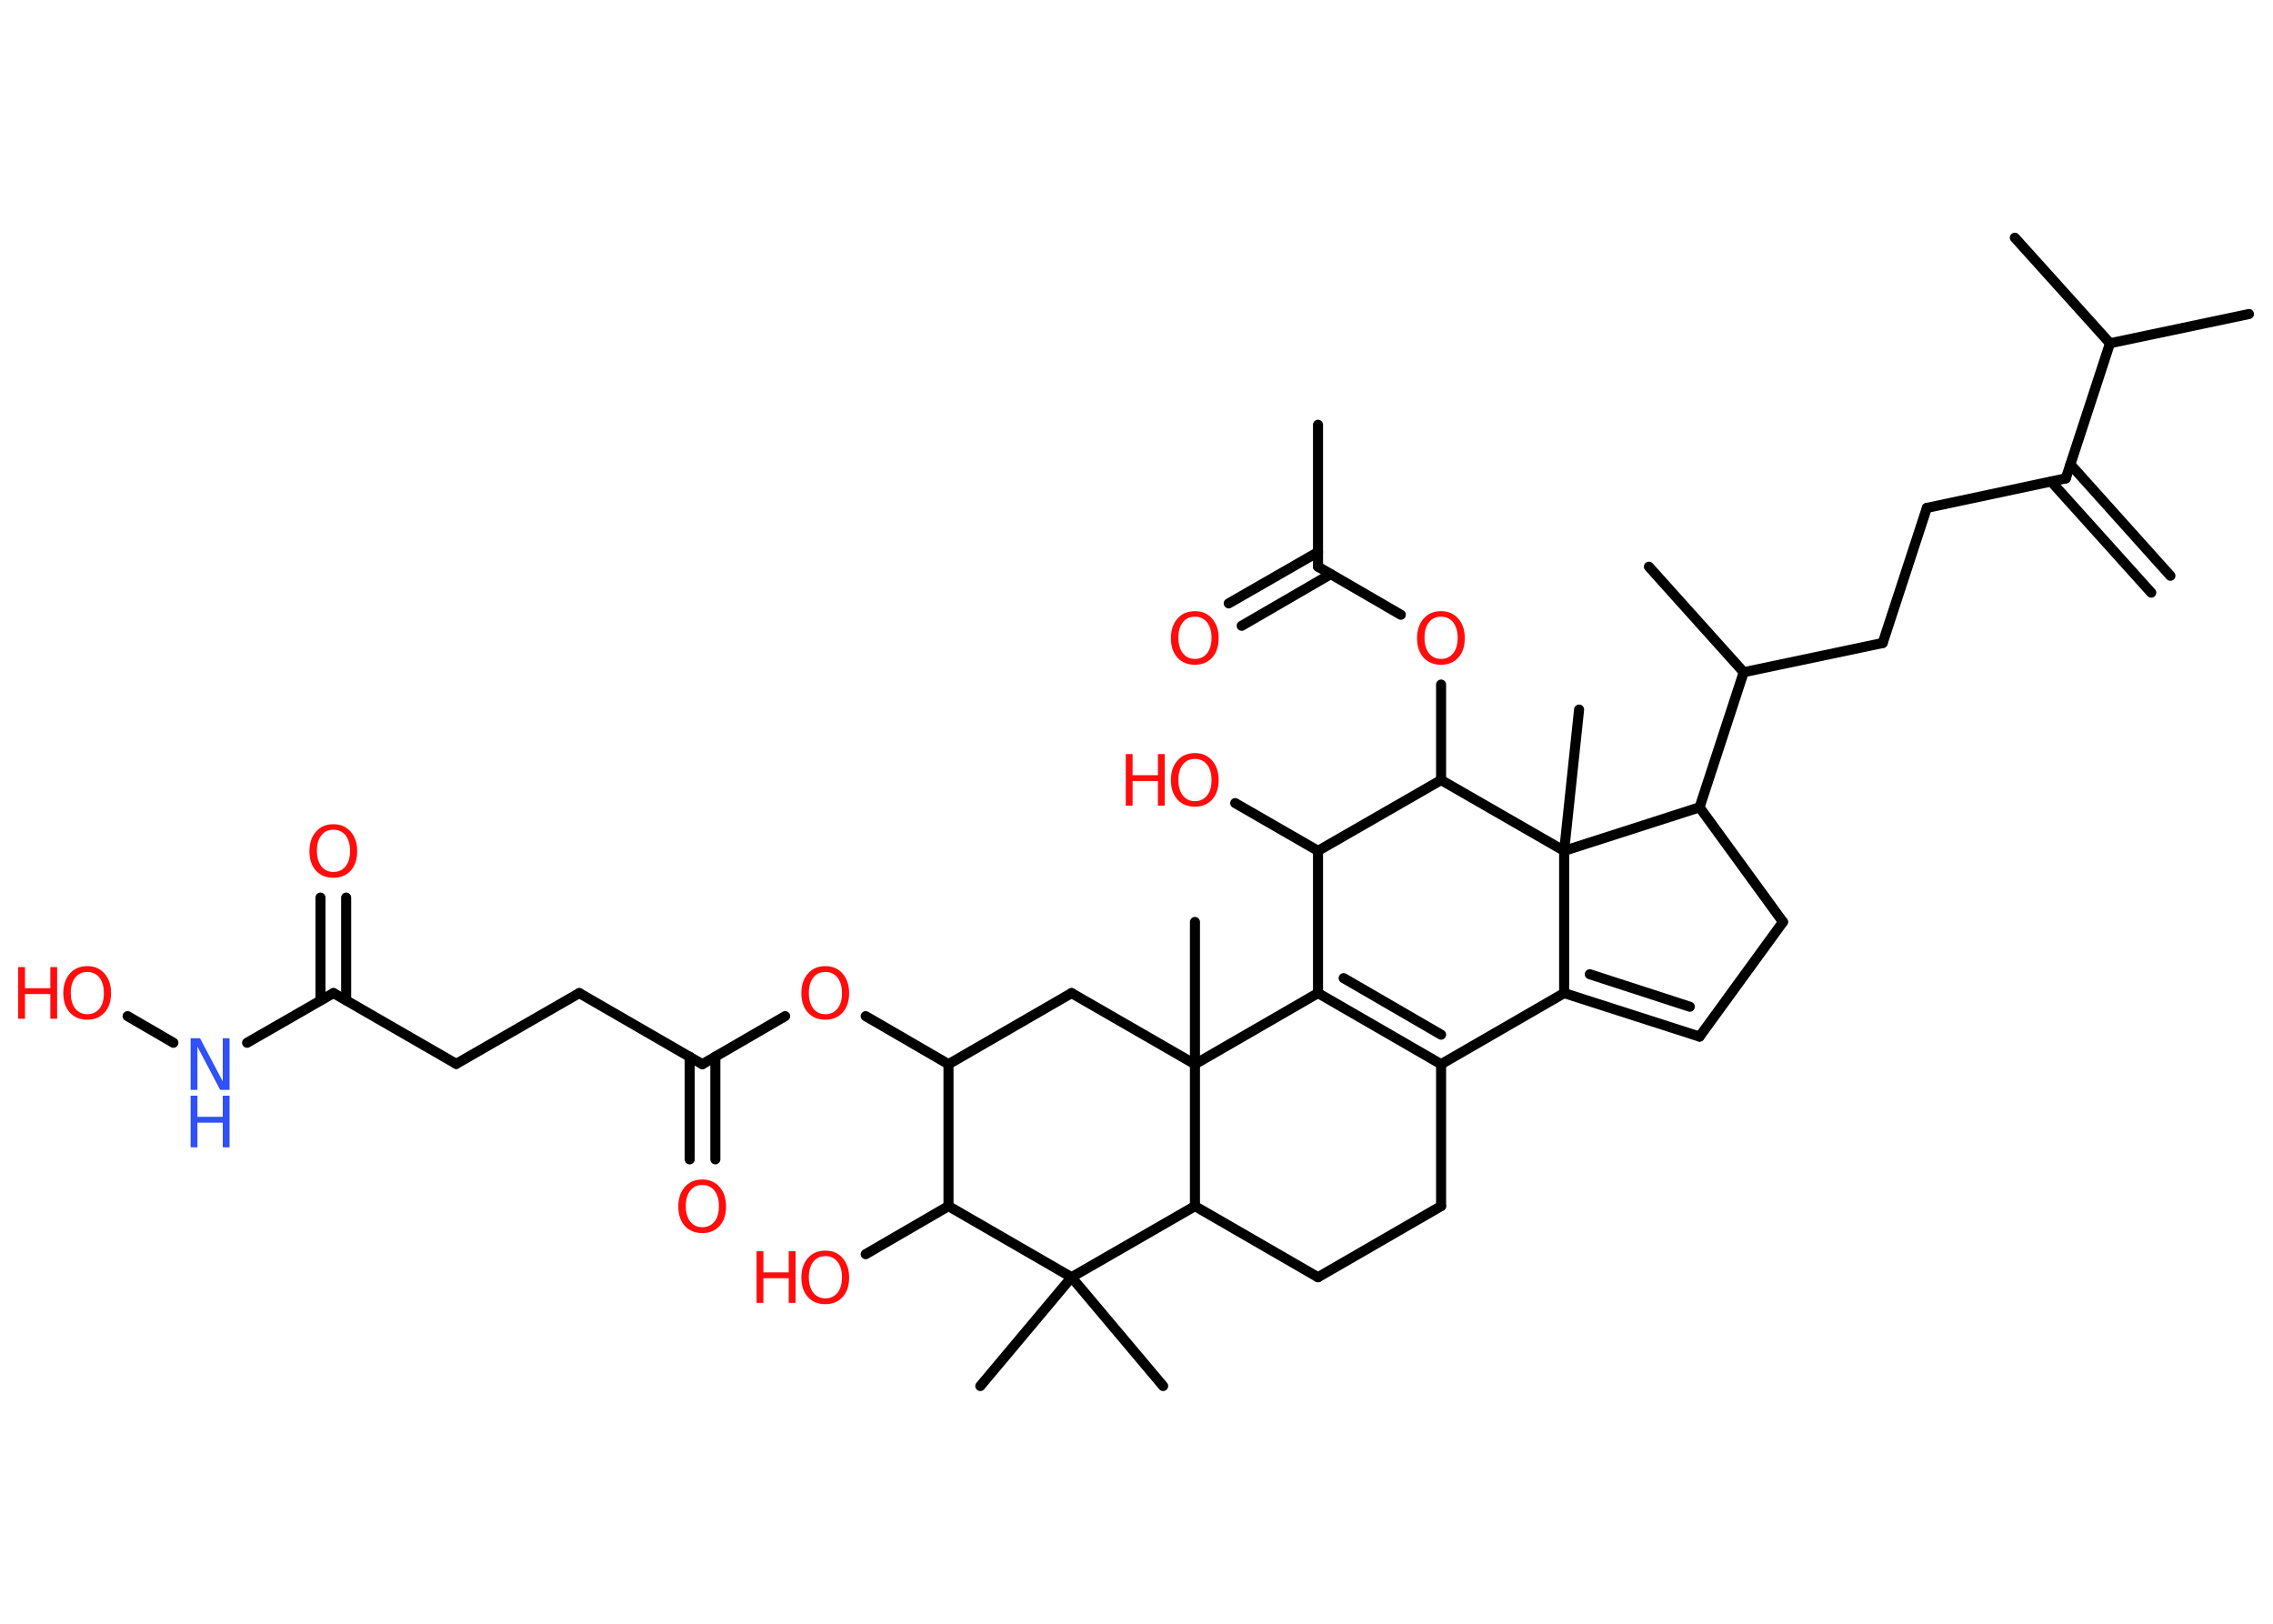 <?xml version='1.0' encoding='UTF-8'?>
<!DOCTYPE svg PUBLIC "-//W3C//DTD SVG 1.1//EN" "http://www.w3.org/Graphics/SVG/1.1/DTD/svg11.dtd">
<svg version='1.2' xmlns='http://www.w3.org/2000/svg' xmlns:xlink='http://www.w3.org/1999/xlink' width='70.0mm' height='50.0mm' viewBox='0 0 70.0 50.0'>
  <desc>Generated by the Chemistry Development Kit (http://github.com/cdk)</desc>
  <g stroke-linecap='round' stroke-linejoin='round' stroke='#000000' stroke-width='.31' fill='#FF0D0D'>
    <rect x='.0' y='.0' width='70.0' height='50.0' fill='#FFFFFF' stroke='none'/>
    <g id='mol1' class='mol'>
      <g id='mol1bnd1' class='bond'>
        <line x1='66.25' y1='18.25' x2='63.17' y2='14.83'/>
        <line x1='66.84' y1='17.73' x2='63.76' y2='14.3'/>
      </g>
      <line id='mol1bnd2' class='bond' x1='63.62' y1='14.73' x2='59.34' y2='15.64'/>
      <line id='mol1bnd3' class='bond' x1='59.34' y1='15.64' x2='57.98' y2='19.8'/>
      <line id='mol1bnd4' class='bond' x1='57.98' y1='19.8' x2='53.7' y2='20.7'/>
      <line id='mol1bnd5' class='bond' x1='53.7' y1='20.7' x2='50.78' y2='17.45'/>
      <line id='mol1bnd6' class='bond' x1='53.7' y1='20.7' x2='52.34' y2='24.86'/>
      <line id='mol1bnd7' class='bond' x1='52.34' y1='24.86' x2='54.91' y2='28.39'/>
      <line id='mol1bnd8' class='bond' x1='54.91' y1='28.39' x2='52.34' y2='31.92'/>
      <g id='mol1bnd9' class='bond'>
        <line x1='48.17' y1='30.58' x2='52.34' y2='31.92'/>
        <line x1='48.96' y1='30.0' x2='52.04' y2='31.0'/>
      </g>
      <line id='mol1bnd10' class='bond' x1='48.17' y1='30.58' x2='44.38' y2='32.77'/>
      <g id='mol1bnd11' class='bond'>
        <line x1='40.59' y1='30.58' x2='44.38' y2='32.77'/>
        <line x1='41.38' y1='30.12' x2='44.38' y2='31.86'/>
      </g>
      <line id='mol1bnd12' class='bond' x1='40.59' y1='30.58' x2='40.59' y2='26.2'/>
      <line id='mol1bnd13' class='bond' x1='40.59' y1='26.2' x2='38.04' y2='24.73'/>
      <line id='mol1bnd14' class='bond' x1='40.59' y1='26.2' x2='44.38' y2='24.02'/>
      <line id='mol1bnd15' class='bond' x1='44.38' y1='24.02' x2='44.38' y2='21.08'/>
      <line id='mol1bnd16' class='bond' x1='43.14' y1='18.93' x2='40.59' y2='17.45'/>
      <line id='mol1bnd17' class='bond' x1='40.59' y1='17.45' x2='40.59' y2='13.08'/>
      <g id='mol1bnd18' class='bond'>
        <line x1='40.98' y1='17.68' x2='38.24' y2='19.27'/>
        <line x1='40.59' y1='17.0' x2='37.84' y2='18.58'/>
      </g>
      <line id='mol1bnd19' class='bond' x1='44.38' y1='24.02' x2='48.17' y2='26.2'/>
      <line id='mol1bnd20' class='bond' x1='48.17' y1='30.58' x2='48.17' y2='26.2'/>
      <line id='mol1bnd21' class='bond' x1='52.34' y1='24.86' x2='48.17' y2='26.2'/>
      <line id='mol1bnd22' class='bond' x1='48.17' y1='26.2' x2='48.63' y2='21.85'/>
      <line id='mol1bnd23' class='bond' x1='40.59' y1='30.58' x2='36.8' y2='32.77'/>
      <line id='mol1bnd24' class='bond' x1='36.8' y1='32.77' x2='36.8' y2='28.39'/>
      <line id='mol1bnd25' class='bond' x1='36.8' y1='32.77' x2='33.0' y2='30.58'/>
      <line id='mol1bnd26' class='bond' x1='33.0' y1='30.58' x2='29.21' y2='32.77'/>
      <line id='mol1bnd27' class='bond' x1='29.21' y1='32.77' x2='26.66' y2='31.29'/>
      <line id='mol1bnd28' class='bond' x1='24.18' y1='31.29' x2='21.63' y2='32.77'/>
      <g id='mol1bnd29' class='bond'>
        <line x1='22.03' y1='32.54' x2='22.03' y2='35.7'/>
        <line x1='21.24' y1='32.54' x2='21.24' y2='35.7'/>
      </g>
      <line id='mol1bnd30' class='bond' x1='21.63' y1='32.77' x2='17.84' y2='30.58'/>
      <line id='mol1bnd31' class='bond' x1='17.84' y1='30.58' x2='14.05' y2='32.76'/>
      <line id='mol1bnd32' class='bond' x1='14.05' y1='32.76' x2='10.27' y2='30.58'/>
      <g id='mol1bnd33' class='bond'>
        <line x1='9.87' y1='30.8' x2='9.87' y2='27.64'/>
        <line x1='10.66' y1='30.8' x2='10.66' y2='27.64'/>
      </g>
      <line id='mol1bnd34' class='bond' x1='10.27' y1='30.58' x2='7.61' y2='32.11'/>
      <line id='mol1bnd35' class='bond' x1='5.34' y1='32.11' x2='3.93' y2='31.29'/>
      <line id='mol1bnd36' class='bond' x1='29.21' y1='32.77' x2='29.21' y2='37.14'/>
      <line id='mol1bnd37' class='bond' x1='29.21' y1='37.14' x2='26.66' y2='38.62'/>
      <line id='mol1bnd38' class='bond' x1='29.21' y1='37.14' x2='33.0' y2='39.33'/>
      <line id='mol1bnd39' class='bond' x1='33.0' y1='39.33' x2='30.19' y2='42.68'/>
      <line id='mol1bnd40' class='bond' x1='33.0' y1='39.33' x2='35.82' y2='42.68'/>
      <line id='mol1bnd41' class='bond' x1='33.0' y1='39.33' x2='36.8' y2='37.14'/>
      <line id='mol1bnd42' class='bond' x1='36.8' y1='32.77' x2='36.8' y2='37.14'/>
      <line id='mol1bnd43' class='bond' x1='36.8' y1='37.14' x2='40.59' y2='39.33'/>
      <line id='mol1bnd44' class='bond' x1='40.59' y1='39.33' x2='44.38' y2='37.14'/>
      <line id='mol1bnd45' class='bond' x1='44.38' y1='32.77' x2='44.38' y2='37.14'/>
      <line id='mol1bnd46' class='bond' x1='63.62' y1='14.73' x2='64.98' y2='10.57'/>
      <line id='mol1bnd47' class='bond' x1='64.98' y1='10.57' x2='69.26' y2='9.67'/>
      <line id='mol1bnd48' class='bond' x1='64.98' y1='10.57' x2='62.05' y2='7.32'/>
      <g id='mol1atm14' class='atom'>
        <path d='M36.8 23.37q-.24 .0 -.37 .17q-.14 .17 -.14 .48q.0 .3 .14 .48q.14 .17 .37 .17q.23 .0 .37 -.17q.14 -.17 .14 -.48q.0 -.3 -.14 -.48q-.14 -.17 -.37 -.17zM36.8 23.19q.33 .0 .53 .23q.2 .23 .2 .6q.0 .38 -.2 .6q-.2 .22 -.53 .22q-.34 .0 -.54 -.22q-.2 -.22 -.2 -.6q.0 -.37 .2 -.6q.2 -.23 .54 -.23z' stroke='none'/>
        <path d='M34.67 23.22h.21v.65h.78v-.65h.21v1.59h-.21v-.76h-.78v.76h-.21v-1.59z' stroke='none'/>
      </g>
      <path id='mol1atm16' class='atom' d='M44.38 18.99q-.24 .0 -.37 .17q-.14 .17 -.14 .48q.0 .3 .14 .48q.14 .17 .37 .17q.23 .0 .37 -.17q.14 -.17 .14 -.48q.0 -.3 -.14 -.48q-.14 -.17 -.37 -.17zM44.38 18.82q.33 .0 .53 .23q.2 .23 .2 .6q.0 .38 -.2 .6q-.2 .22 -.53 .22q-.34 .0 -.54 -.22q-.2 -.22 -.2 -.6q.0 -.37 .2 -.6q.2 -.23 .54 -.23z' stroke='none'/>
      <path id='mol1atm19' class='atom' d='M36.8 18.99q-.24 .0 -.37 .17q-.14 .17 -.14 .48q.0 .3 .14 .48q.14 .17 .37 .17q.23 .0 .37 -.17q.14 -.17 .14 -.48q.0 -.3 -.14 -.48q-.14 -.17 -.37 -.17zM36.8 18.82q.33 .0 .53 .23q.2 .23 .2 .6q.0 .38 -.2 .6q-.2 .22 -.53 .22q-.34 .0 -.54 -.22q-.2 -.22 -.2 -.6q.0 -.37 .2 -.6q.2 -.23 .54 -.23z' stroke='none'/>
      <path id='mol1atm26' class='atom' d='M25.42 29.93q-.24 .0 -.37 .17q-.14 .17 -.14 .48q.0 .3 .14 .48q.14 .17 .37 .17q.23 .0 .37 -.17q.14 -.17 .14 -.48q.0 -.3 -.14 -.48q-.14 -.17 -.37 -.17zM25.42 29.75q.33 .0 .53 .23q.2 .23 .2 .6q.0 .38 -.2 .6q-.2 .22 -.53 .22q-.34 .0 -.54 -.22q-.2 -.22 -.2 -.6q.0 -.37 .2 -.6q.2 -.23 .54 -.23z' stroke='none'/>
      <path id='mol1atm28' class='atom' d='M21.63 36.49q-.24 .0 -.37 .17q-.14 .17 -.14 .48q.0 .3 .14 .48q.14 .17 .37 .17q.23 .0 .37 -.17q.14 -.17 .14 -.48q.0 -.3 -.14 -.48q-.14 -.17 -.37 -.17zM21.63 36.32q.33 .0 .53 .23q.2 .23 .2 .6q.0 .38 -.2 .6q-.2 .22 -.53 .22q-.34 .0 -.54 -.22q-.2 -.22 -.2 -.6q.0 -.37 .2 -.6q.2 -.23 .54 -.23z' stroke='none'/>
      <path id='mol1atm32' class='atom' d='M10.27 25.55q-.24 .0 -.37 .17q-.14 .17 -.14 .48q.0 .3 .14 .48q.14 .17 .37 .17q.23 .0 .37 -.17q.14 -.17 .14 -.48q.0 -.3 -.14 -.48q-.14 -.17 -.37 -.17zM10.27 25.38q.33 .0 .53 .23q.2 .23 .2 .6q.0 .38 -.2 .6q-.2 .22 -.53 .22q-.34 .0 -.54 -.22q-.2 -.22 -.2 -.6q.0 -.37 .2 -.6q.2 -.23 .54 -.23z' stroke='none'/>
      <g id='mol1atm33' class='atom'>
        <path d='M5.87 31.97h.29l.7 1.33v-1.33h.21v1.59h-.29l-.7 -1.33v1.33h-.21v-1.59z' stroke='none' fill='#3050F8'/>
        <path d='M5.87 33.74h.21v.65h.78v-.65h.21v1.59h-.21v-.76h-.78v.76h-.21v-1.59z' stroke='none' fill='#3050F8'/>
      </g>
      <g id='mol1atm34' class='atom'>
        <path d='M2.69 29.93q-.24 .0 -.37 .17q-.14 .17 -.14 .48q.0 .3 .14 .48q.14 .17 .37 .17q.23 .0 .37 -.17q.14 -.17 .14 -.48q.0 -.3 -.14 -.48q-.14 -.17 -.37 -.17zM2.69 29.75q.33 .0 .53 .23q.2 .23 .2 .6q.0 .38 -.2 .6q-.2 .22 -.53 .22q-.34 .0 -.54 -.22q-.2 -.22 -.2 -.6q.0 -.37 .2 -.6q.2 -.23 .54 -.23z' stroke='none'/>
        <path d='M.56 29.78h.21v.65h.78v-.65h.21v1.59h-.21v-.76h-.78v.76h-.21v-1.59z' stroke='none'/>
      </g>
      <g id='mol1atm36' class='atom'>
        <path d='M25.42 38.68q-.24 .0 -.37 .17q-.14 .17 -.14 .48q.0 .3 .14 .48q.14 .17 .37 .17q.23 .0 .37 -.17q.14 -.17 .14 -.48q.0 -.3 -.14 -.48q-.14 -.17 -.37 -.17zM25.42 38.51q.33 .0 .53 .23q.2 .23 .2 .6q.0 .38 -.2 .6q-.2 .22 -.53 .22q-.34 .0 -.54 -.22q-.2 -.22 -.2 -.6q.0 -.37 .2 -.6q.2 -.23 .54 -.23z' stroke='none'/>
        <path d='M23.3 38.53h.21v.65h.78v-.65h.21v1.59h-.21v-.76h-.78v.76h-.21v-1.59z' stroke='none'/>
      </g>
    </g>
  </g>
</svg>
